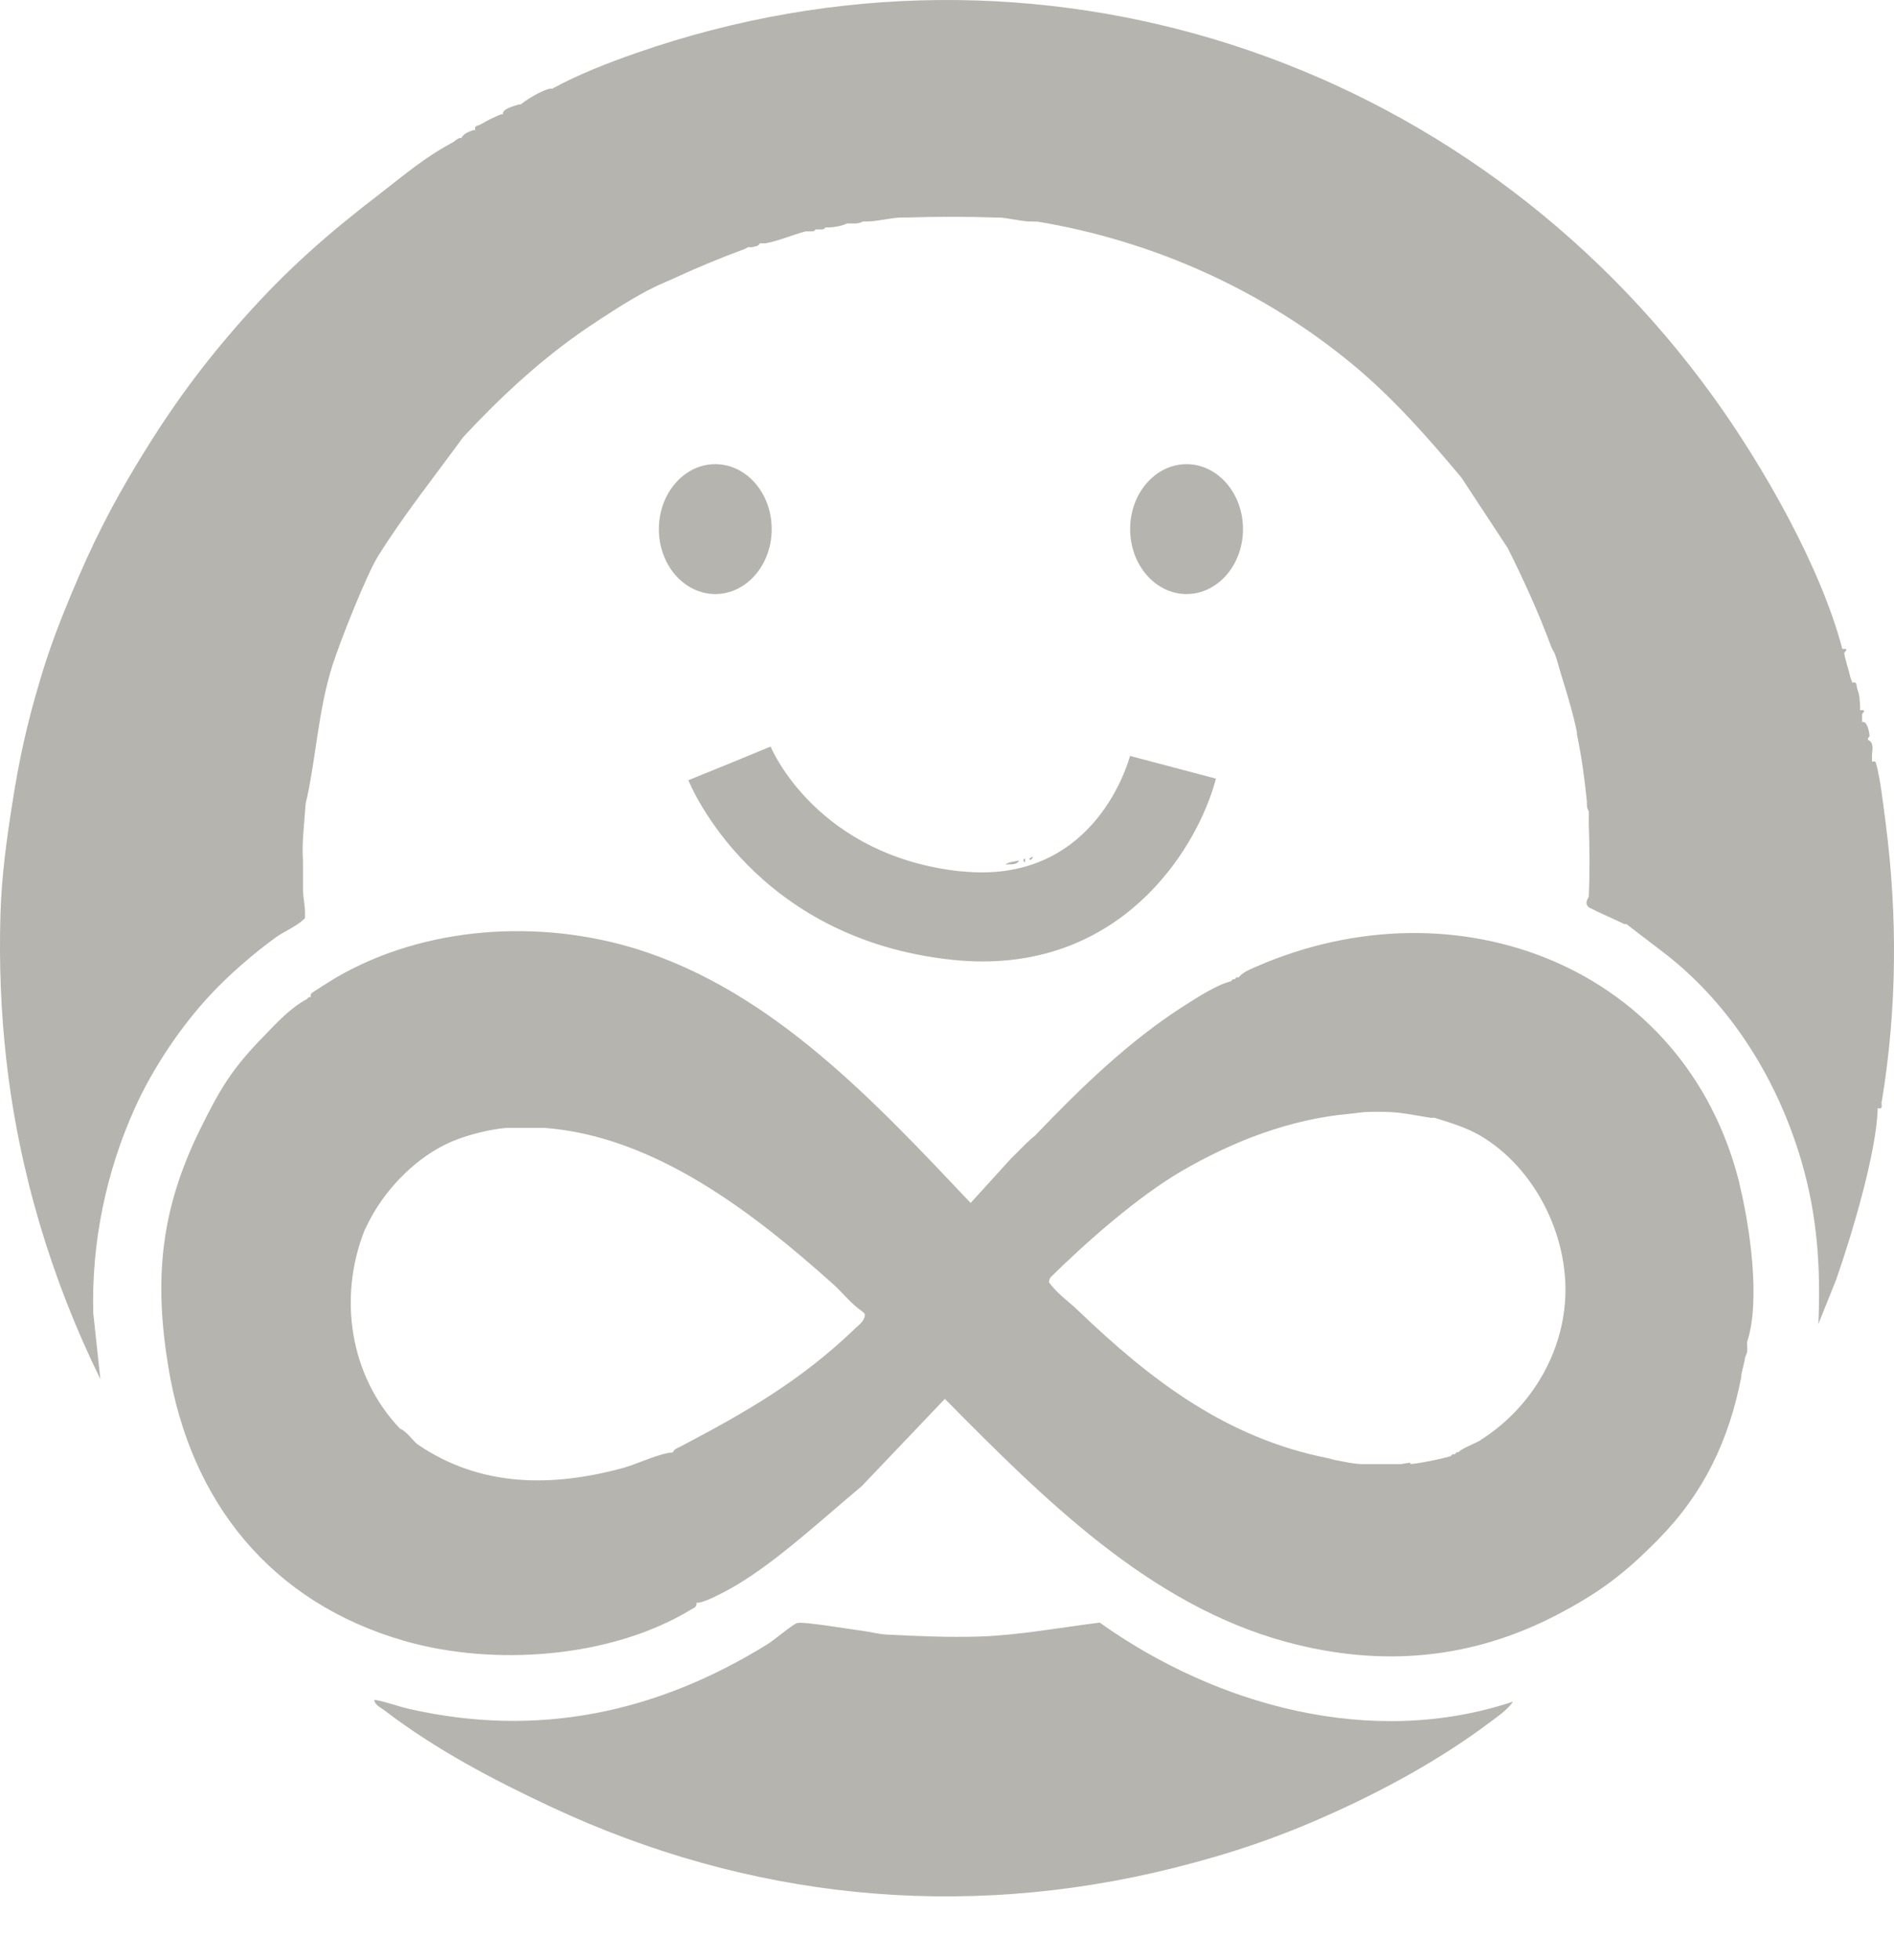 <svg width="29" height="30" viewBox="0 0 29 30" fill="none" xmlns="http://www.w3.org/2000/svg">
<path d="M16.834 24.831C18.631 26.111 21.012 26.763 23.167 26.043C23.091 26.16 22.93 26.272 22.815 26.358C22.089 26.903 21.248 27.368 20.424 27.74C19.591 28.118 18.861 28.366 17.971 28.589C14.711 29.404 11.449 29.065 8.429 27.65C7.545 27.236 6.67 26.776 5.887 26.177C5.833 26.135 5.732 26.092 5.732 26.015C5.915 26.045 6.089 26.115 6.27 26.156C8.238 26.602 10.054 26.213 11.746 25.168C11.846 25.108 12.131 24.864 12.205 24.841C12.303 24.813 13.019 24.937 13.195 24.958C13.32 24.973 13.435 25.009 13.575 25.017C14.034 25.041 14.539 25.062 14.999 25.047C15.613 25.026 16.218 24.911 16.83 24.835L16.834 24.831ZM5.142 14.964C6.503 14.17 8.26 14.063 9.75 14.525C11.834 15.174 13.407 16.875 14.862 18.411L15.482 17.729C15.605 17.613 15.715 17.485 15.847 17.381C16.543 16.654 17.285 15.932 18.139 15.388C18.334 15.265 18.633 15.07 18.846 15.019C18.852 15.015 18.867 14.998 18.877 14.988C18.883 14.983 18.899 14.992 18.907 14.988C18.911 14.986 18.915 14.966 18.937 14.958C18.947 14.955 18.958 14.962 18.967 14.958C19.028 14.877 19.15 14.832 19.241 14.792C22.31 13.456 25.805 14.794 26.633 18.108L26.631 18.11C26.791 18.753 26.961 19.908 26.752 20.533C26.748 20.582 26.757 20.636 26.752 20.685C26.748 20.721 26.725 20.751 26.721 20.776C26.706 20.866 26.678 20.959 26.661 21.048C26.661 21.057 26.663 21.069 26.661 21.078C26.472 22.044 26.09 22.851 25.389 23.562C24.879 24.081 24.493 24.374 23.845 24.712C22.532 25.398 21.15 25.52 19.712 25.134C17.593 24.567 15.962 22.918 14.467 21.41L13.197 22.743C13.018 22.892 12.843 23.045 12.666 23.196C12.201 23.593 11.634 24.081 11.091 24.364C10.999 24.412 10.752 24.541 10.667 24.529C10.668 24.601 10.623 24.609 10.576 24.637C9.347 25.381 7.552 25.506 6.189 25.113C4.15 24.526 2.916 22.987 2.578 20.925C2.355 19.576 2.458 18.517 3.061 17.29C3.365 16.674 3.543 16.368 4.031 15.867C4.237 15.656 4.439 15.431 4.698 15.291L4.728 15.261H4.758C4.762 15.248 4.751 15.227 4.764 15.208C4.778 15.189 5.091 14.994 5.142 14.964ZM7.759 17.262C7.493 17.283 7.157 17.37 6.912 17.474C6.401 17.691 5.928 18.166 5.67 18.655C5.654 18.684 5.62 18.75 5.609 18.776C5.6 18.799 5.585 18.821 5.579 18.836C5.176 19.868 5.357 21.059 6.125 21.866C6.23 21.906 6.329 22.062 6.397 22.108C7.361 22.765 8.459 22.764 9.553 22.463C9.761 22.404 10.116 22.235 10.303 22.229C10.322 22.178 10.37 22.164 10.414 22.142C11.425 21.611 12.256 21.136 13.091 20.335H13.089C13.154 20.275 13.25 20.209 13.241 20.108C13.228 20.101 13.22 20.084 13.211 20.078C13.031 19.955 12.908 19.791 12.757 19.654C11.543 18.568 10.031 17.389 8.335 17.262H7.759ZM20.965 17.017C20.849 17.019 20.767 17.038 20.663 17.047C19.756 17.126 18.873 17.469 18.088 17.926C17.423 18.315 16.639 19.003 16.088 19.547C16.064 19.572 16.064 19.621 16.06 19.623C16.181 19.795 16.359 19.914 16.506 20.056C17.612 21.116 18.771 22.009 20.332 22.317C20.377 22.327 20.426 22.344 20.453 22.348C20.606 22.374 20.676 22.399 20.845 22.408H21.451L21.585 22.386L21.603 22.408C21.796 22.386 22.025 22.338 22.211 22.287L22.241 22.257C22.25 22.254 22.264 22.261 22.271 22.257C22.284 22.251 22.294 22.24 22.301 22.227H22.332C22.36 22.177 22.602 22.085 22.674 22.04L22.672 22.038C23.407 21.573 23.91 20.773 23.965 19.893C24.025 18.921 23.505 17.874 22.662 17.379C22.611 17.349 22.556 17.322 22.5 17.296C22.496 17.294 22.494 17.292 22.49 17.292C22.32 17.217 22.133 17.159 21.965 17.108C21.946 17.104 21.923 17.111 21.904 17.108C21.653 17.068 21.473 17.024 21.207 17.017C21.127 17.015 21.044 17.017 20.965 17.017ZM9.743 0.811C15.872 -1.325 22.477 0.871 26.234 6.075C26.994 7.128 27.88 8.676 28.209 9.933C28.327 9.92 28.24 9.978 28.239 9.993C28.239 10.048 28.311 10.271 28.33 10.357C28.335 10.383 28.352 10.412 28.36 10.447C28.441 10.428 28.419 10.487 28.436 10.536C28.48 10.662 28.472 10.7 28.481 10.81V10.87C28.6 10.859 28.512 10.915 28.511 10.931V11.052C28.587 11.024 28.621 11.199 28.625 11.256C28.627 11.284 28.602 11.292 28.602 11.294V11.324C28.709 11.37 28.659 11.501 28.663 11.566C28.663 11.596 28.661 11.626 28.663 11.656C28.672 11.662 28.712 11.636 28.723 11.676C28.788 11.893 28.839 12.343 28.871 12.585C29.056 14.012 29.047 15.435 28.814 16.854L28.81 16.858C28.801 16.914 28.844 16.979 28.75 16.962C28.738 17.607 28.364 18.873 28.115 19.583L27.842 20.264C27.88 19.391 27.825 18.593 27.578 17.756C27.215 16.528 26.517 15.401 25.521 14.616L24.904 14.144C24.896 14.14 24.881 14.147 24.874 14.144C24.694 14.057 24.505 13.979 24.327 13.887C24.248 13.812 24.326 13.745 24.327 13.719C24.342 13.373 24.34 12.974 24.327 12.628V12.416C24.325 12.411 24.302 12.386 24.297 12.325V12.266C24.264 11.92 24.215 11.576 24.145 11.236C24.143 11.226 24.147 11.215 24.145 11.205C24.085 10.914 23.993 10.612 23.904 10.326C23.874 10.226 23.847 10.122 23.813 10.024C23.8 9.982 23.768 9.944 23.753 9.902C23.562 9.385 23.333 8.882 23.086 8.389L22.377 7.31C21.864 6.697 21.337 6.098 20.721 5.586C19.338 4.439 17.652 3.683 15.874 3.39C15.855 3.394 15.832 3.39 15.813 3.39C15.664 3.397 15.44 3.335 15.299 3.329H15.238C14.8 3.314 14.316 3.316 13.876 3.329H13.785C13.636 3.335 13.426 3.39 13.271 3.39H13.211C13.154 3.424 13.091 3.422 13.029 3.42H12.968C12.902 3.456 12.771 3.479 12.696 3.481C12.677 3.481 12.655 3.482 12.636 3.481C12.621 3.518 12.579 3.511 12.546 3.511C12.527 3.511 12.504 3.513 12.485 3.511C12.47 3.549 12.428 3.541 12.394 3.541H12.334C12.145 3.592 11.914 3.689 11.727 3.723C11.701 3.728 11.667 3.721 11.636 3.723C11.608 3.774 11.561 3.77 11.515 3.783C11.498 3.789 11.47 3.778 11.455 3.783C11.443 3.787 11.421 3.804 11.394 3.814C11.028 3.948 10.659 4.102 10.303 4.267C10.219 4.306 10.111 4.348 10.032 4.388C9.992 4.409 9.949 4.428 9.911 4.448C9.607 4.609 9.255 4.84 8.967 5.034C8.276 5.507 7.661 6.079 7.092 6.69C6.652 7.294 6.186 7.877 5.791 8.508C5.611 8.795 5.205 9.823 5.093 10.175C4.876 10.855 4.845 11.543 4.7 12.214C4.683 12.286 4.681 12.258 4.672 12.4C4.655 12.656 4.62 12.911 4.639 13.172V13.626C4.643 13.743 4.668 13.851 4.67 13.959V14.049C4.666 14.064 4.649 14.07 4.639 14.079C4.549 14.172 4.338 14.263 4.224 14.346C3.877 14.597 3.509 14.917 3.216 15.231C2.774 15.705 2.345 16.338 2.065 16.958C1.623 17.939 1.4 19.016 1.428 20.095L1.537 21.108C0.786 19.578 0.291 17.93 0.098 16.231C0.013 15.484 -0.015 14.741 0.007 13.989C0.026 13.398 0.098 12.87 0.189 12.292C0.295 11.61 0.415 11.073 0.612 10.413C0.757 9.924 0.902 9.548 1.096 9.081C1.414 8.321 1.699 7.754 2.126 7.051C2.623 6.235 3.095 5.586 3.732 4.87C4.407 4.112 5.025 3.573 5.823 2.961C6.208 2.664 6.497 2.411 6.943 2.173C6.958 2.165 6.977 2.139 7.034 2.112C7.041 2.109 7.056 2.116 7.064 2.112C7.104 2.039 7.174 2.02 7.246 1.991C7.255 1.988 7.267 1.995 7.276 1.991C7.259 1.916 7.315 1.929 7.355 1.906C7.467 1.842 7.549 1.799 7.67 1.75C7.679 1.747 7.69 1.754 7.7 1.75C7.687 1.665 7.863 1.627 7.941 1.599C7.95 1.595 7.962 1.602 7.971 1.599C8.077 1.516 8.297 1.379 8.425 1.357C8.435 1.357 8.446 1.358 8.456 1.357C8.854 1.139 9.31 0.962 9.743 0.811ZM11.799 11.426C11.827 11.494 12.53 13.103 14.716 13.337L14.718 13.335C16.697 13.543 17.246 11.774 17.302 11.569L18.618 11.917C18.353 12.926 17.278 14.715 15.046 14.715C14.894 14.715 14.735 14.706 14.573 14.689C11.555 14.367 10.58 12.041 10.54 11.941L11.171 11.685L11.799 11.426ZM15.605 13.171C15.558 13.248 15.467 13.223 15.393 13.231C15.448 13.189 15.537 13.186 15.605 13.171ZM15.696 13.201L15.666 13.171C15.668 13.17 15.672 13.145 15.696 13.141V13.201ZM15.817 13.111C15.806 13.146 15.777 13.184 15.757 13.141C15.774 13.137 15.802 13.111 15.817 13.111ZM10.952 7.104C11.429 7.104 11.816 7.549 11.816 8.098C11.816 8.647 11.429 9.092 10.952 9.092C10.475 9.092 10.088 8.647 10.088 8.098C10.089 7.549 10.475 7.104 10.952 7.104ZM18.168 7.104C18.645 7.104 19.032 7.549 19.032 8.098C19.032 8.647 18.645 9.092 18.168 9.092C17.691 9.092 17.304 8.647 17.304 8.098C17.304 7.549 17.691 7.104 18.168 7.104Z" fill="#B6B4AF"/>
</svg>
